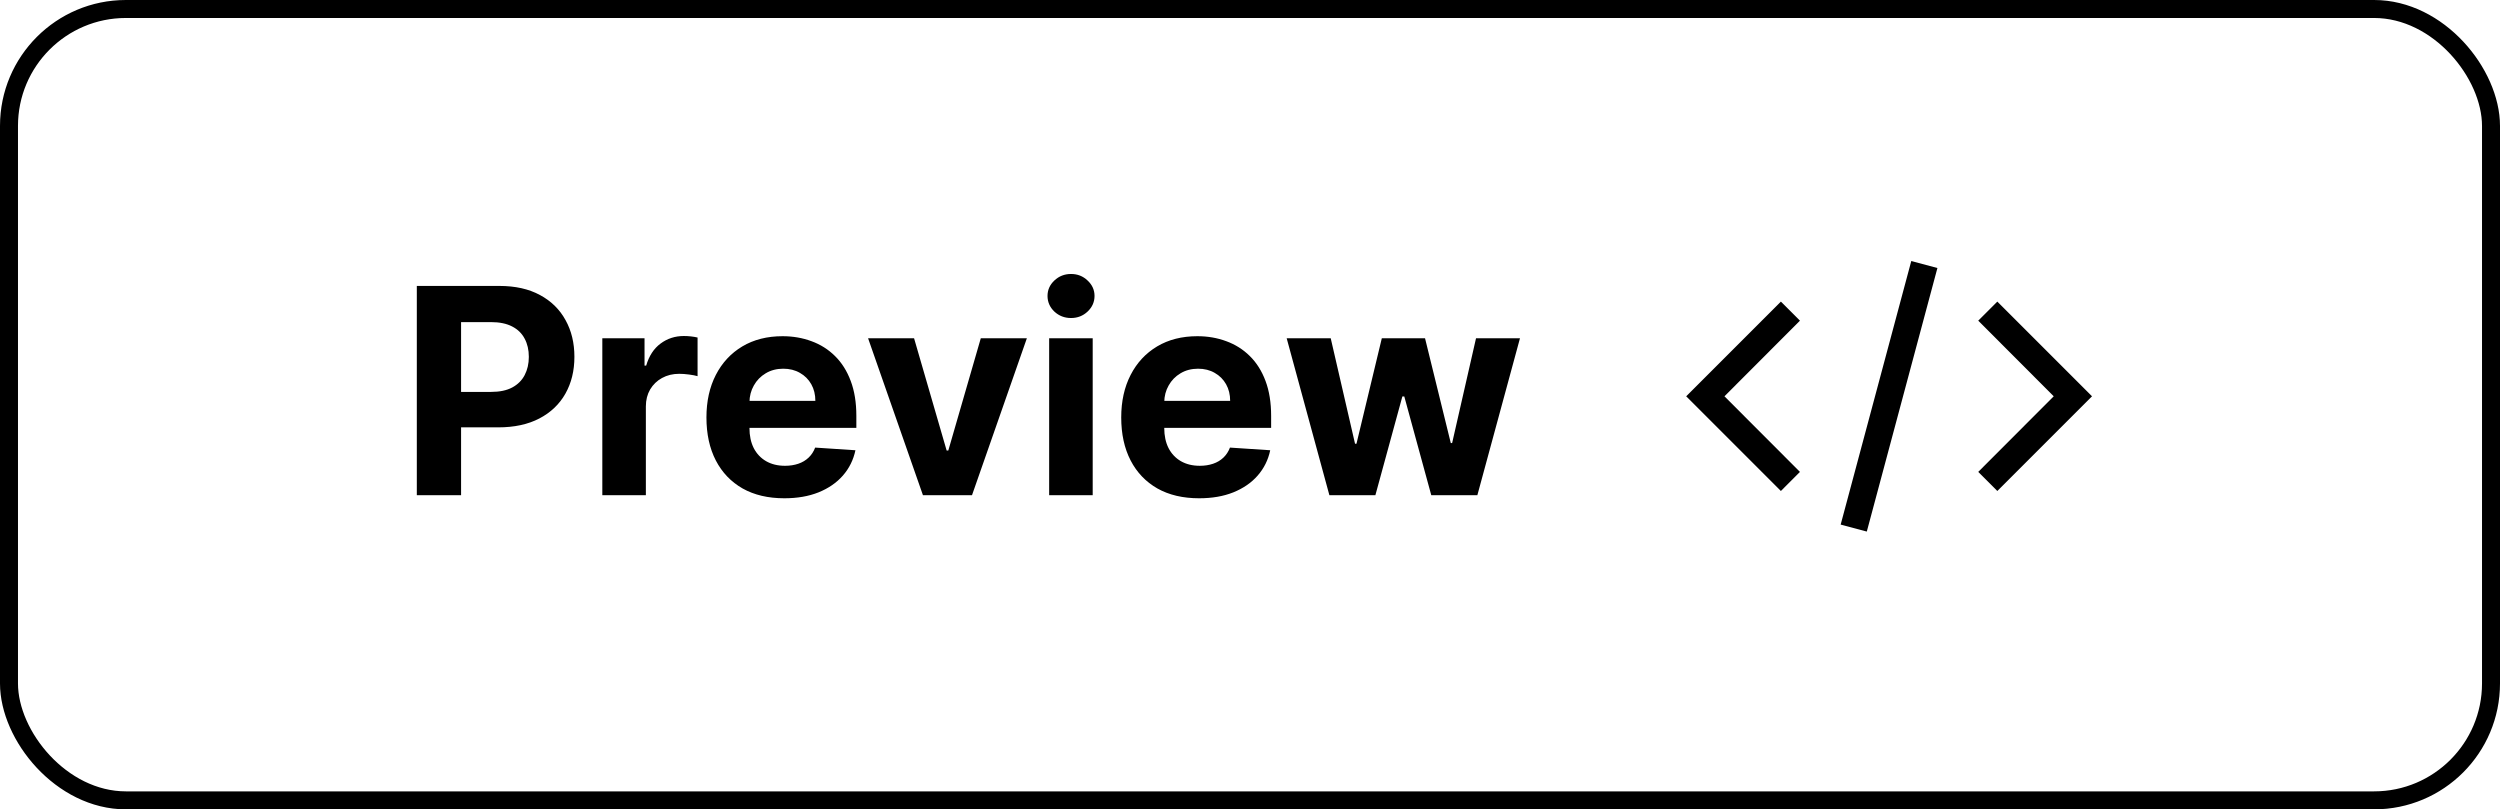 <svg width="139" height="45" viewBox="0 0 139 45" fill="none" xmlns="http://www.w3.org/2000/svg">
<path d="M23.175 27.534V15.898H27.766C28.649 15.898 29.401 16.066 30.022 16.403C30.643 16.737 31.117 17.201 31.442 17.795C31.772 18.386 31.937 19.068 31.937 19.841C31.937 20.613 31.77 21.295 31.437 21.886C31.104 22.477 30.62 22.937 29.988 23.267C29.359 23.596 28.598 23.761 27.704 23.761H24.778V21.79H27.306C27.78 21.79 28.17 21.708 28.477 21.545C28.787 21.379 29.018 21.149 29.17 20.858C29.325 20.562 29.403 20.223 29.403 19.841C29.403 19.454 29.325 19.117 29.17 18.829C29.018 18.538 28.787 18.312 28.477 18.153C28.166 17.99 27.772 17.909 27.295 17.909H25.636V27.534H23.175ZM33.489 27.534V18.807H35.836V20.329H35.927C36.086 19.788 36.353 19.379 36.728 19.102C37.103 18.822 37.535 18.682 38.023 18.682C38.145 18.682 38.275 18.689 38.416 18.704C38.556 18.72 38.679 18.74 38.785 18.767V20.915C38.671 20.881 38.514 20.85 38.313 20.824C38.112 20.797 37.929 20.784 37.762 20.784C37.406 20.784 37.088 20.862 36.807 21.017C36.531 21.168 36.311 21.381 36.148 21.653C35.989 21.926 35.91 22.24 35.91 22.596V27.534H33.489ZM43.607 27.704C42.709 27.704 41.937 27.523 41.289 27.159C40.645 26.791 40.149 26.273 39.8 25.602C39.452 24.928 39.278 24.131 39.278 23.21C39.278 22.312 39.452 21.524 39.8 20.846C40.149 20.168 40.639 19.64 41.272 19.261C41.908 18.882 42.655 18.693 43.511 18.693C44.086 18.693 44.622 18.786 45.119 18.971C45.619 19.153 46.054 19.428 46.425 19.795C46.8 20.163 47.092 20.625 47.3 21.182C47.509 21.735 47.613 22.382 47.613 23.125V23.79H40.244V22.29H45.334C45.334 21.941 45.259 21.632 45.107 21.363C44.956 21.095 44.745 20.884 44.477 20.733C44.211 20.578 43.903 20.5 43.55 20.5C43.183 20.5 42.857 20.585 42.573 20.756C42.293 20.922 42.073 21.148 41.914 21.432C41.755 21.712 41.673 22.024 41.67 22.369V23.795C41.67 24.227 41.749 24.6 41.908 24.915C42.071 25.229 42.3 25.471 42.596 25.642C42.891 25.812 43.242 25.898 43.647 25.898C43.916 25.898 44.162 25.86 44.386 25.784C44.609 25.708 44.8 25.595 44.959 25.443C45.119 25.291 45.24 25.106 45.323 24.886L47.562 25.034C47.448 25.572 47.215 26.041 46.863 26.443C46.514 26.841 46.064 27.151 45.511 27.375C44.961 27.595 44.327 27.704 43.607 27.704ZM57.094 18.807L54.043 27.534H51.316L48.265 18.807H50.822L52.634 25.051H52.725L54.532 18.807H57.094ZM58.333 27.534V18.807H60.754V27.534H58.333ZM59.549 17.682C59.189 17.682 58.88 17.562 58.623 17.324C58.369 17.081 58.242 16.791 58.242 16.454C58.242 16.121 58.369 15.835 58.623 15.596C58.88 15.354 59.189 15.233 59.549 15.233C59.909 15.233 60.216 15.354 60.469 15.596C60.727 15.835 60.856 16.121 60.856 16.454C60.856 16.791 60.727 17.081 60.469 17.324C60.216 17.562 59.909 17.682 59.549 17.682ZM66.67 27.704C65.772 27.704 64.999 27.523 64.352 27.159C63.708 26.791 63.211 26.273 62.863 25.602C62.514 24.928 62.34 24.131 62.34 23.21C62.34 22.312 62.514 21.524 62.863 20.846C63.211 20.168 63.702 19.64 64.335 19.261C64.971 18.882 65.717 18.693 66.573 18.693C67.149 18.693 67.685 18.786 68.181 18.971C68.681 19.153 69.117 19.428 69.488 19.795C69.863 20.163 70.155 20.625 70.363 21.182C70.571 21.735 70.675 22.382 70.675 23.125V23.79H63.306V22.29H68.397C68.397 21.941 68.321 21.632 68.17 21.363C68.018 21.095 67.808 20.884 67.539 20.733C67.274 20.578 66.965 20.5 66.613 20.5C66.246 20.5 65.92 20.585 65.636 20.756C65.355 20.922 65.136 21.148 64.977 21.432C64.817 21.712 64.736 22.024 64.732 22.369V23.795C64.732 24.227 64.812 24.6 64.971 24.915C65.134 25.229 65.363 25.471 65.658 25.642C65.954 25.812 66.304 25.898 66.71 25.898C66.978 25.898 67.225 25.86 67.448 25.784C67.672 25.708 67.863 25.595 68.022 25.443C68.181 25.291 68.302 25.106 68.386 24.886L70.624 25.034C70.511 25.572 70.278 26.041 69.925 26.443C69.577 26.841 69.126 27.151 68.573 27.375C68.024 27.595 67.389 27.704 66.67 27.704ZM73.914 27.534L71.539 18.807H73.988L75.34 24.67H75.42L76.829 18.807H79.232L80.664 24.636H80.738L82.067 18.807H84.511L82.141 27.534H79.579L78.079 22.045H77.971L76.471 27.534H73.914Z" fill="black"/>
<path d="M116.316 22.034L111.051 27.299L109.99 26.238L114.187 22.034L109.99 17.829L111.051 16.769L116.316 22.034ZM93.752 22.034L99.017 16.769L100.077 17.829L95.88 22.034L100.077 26.238L99.017 27.299L93.752 22.034ZM102.341 29.167L106.267 14.513L107.72 14.902L103.794 29.555L102.341 29.167Z" fill="black"/>
<rect x="0.5" y="0.5" width="138" height="44" rx="6.5" stroke="black"/>
</svg>
